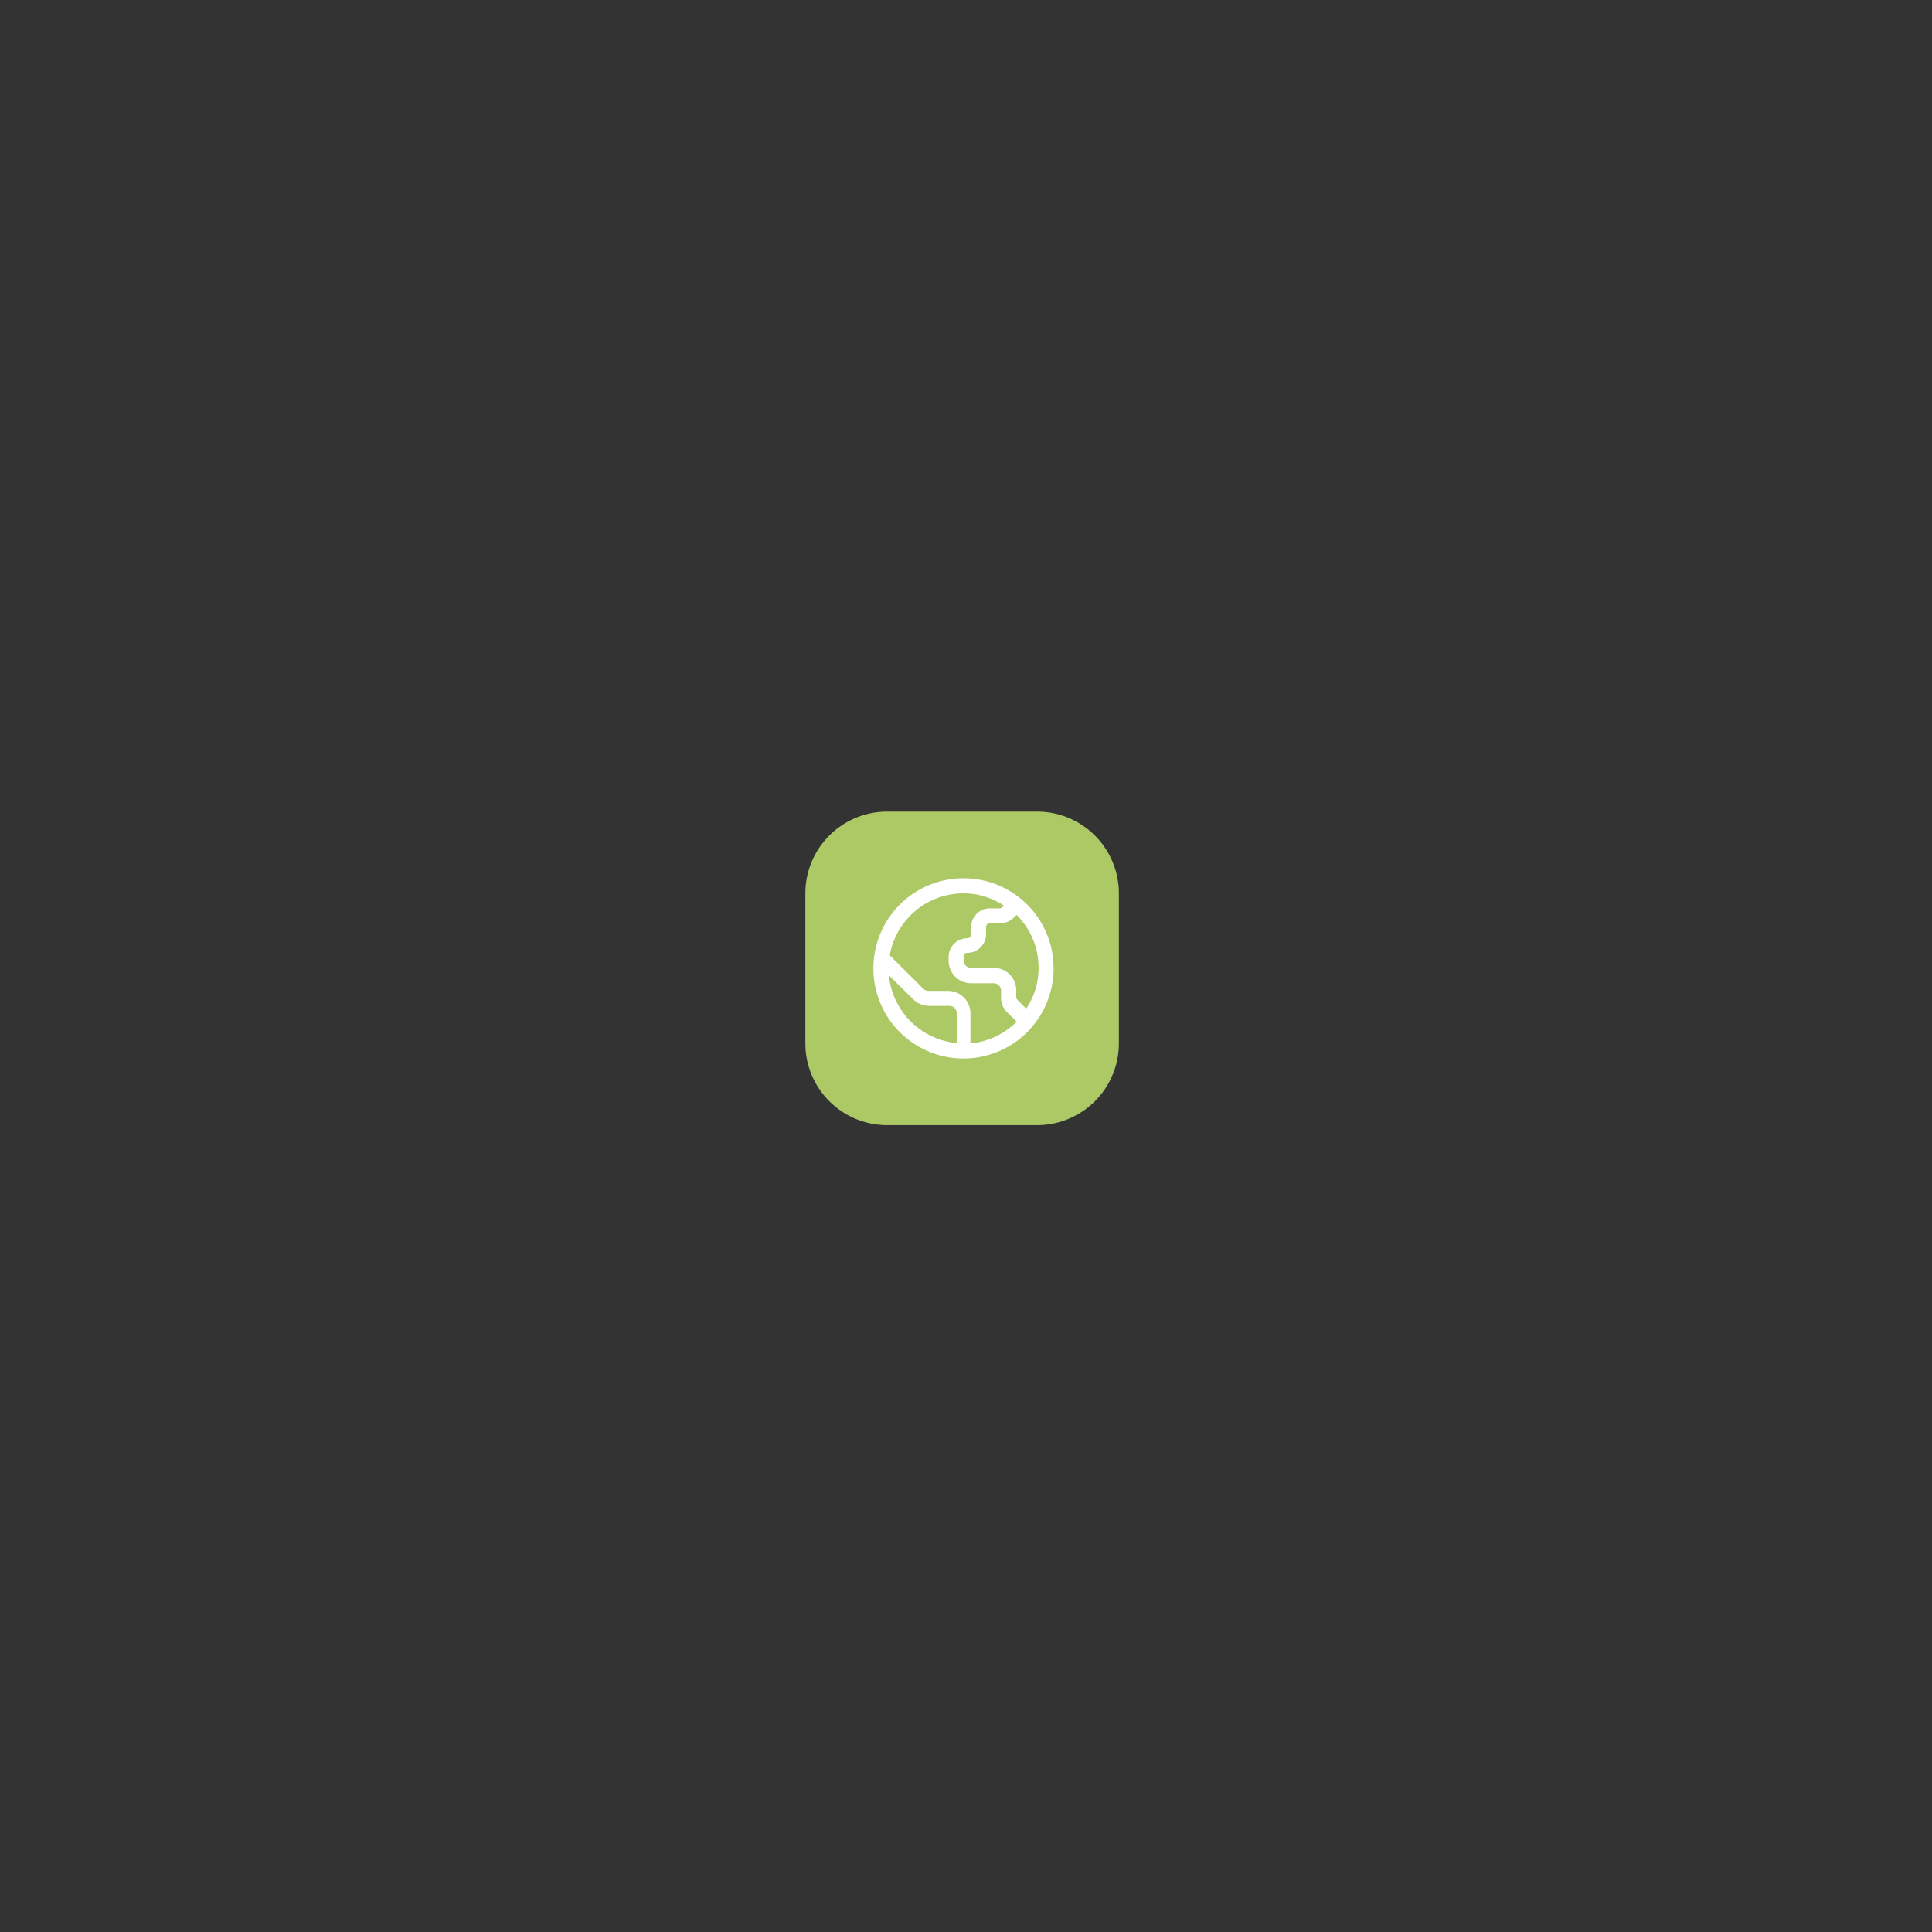 <svg id="Layer_1" data-name="Layer 1" xmlns="http://www.w3.org/2000/svg" viewBox="0 0 141.73 141.73"><rect x="0" y="0" width="141.73" height="141.73" fill="#333333" stroke="none"/><defs><style>.cls-1{fill:#adc965;}.cls-2{fill:#fff;}</style></defs><g id="Group_3496" data-name="Group 3496"><g id="Group_3493" data-name="Group 3493"><path id="Path_871" data-name="Path 871" class="cls-1" d="M65.08,59.54h11a6,6,0,0,1,6,6v11a6,6,0,0,1-6,6h-11a6,6,0,0,1-6-6v-11A6,6,0,0,1,65.08,59.54Z"/></g><path id="fi-rr-world" class="cls-2" d="M70.69,64.43A6.61,6.61,0,1,0,77.29,71h0A6.6,6.6,0,0,0,70.69,64.43ZM76.19,71a5.37,5.37,0,0,1-.91,3l-.65-.66a.27.27,0,0,1-.08-.19v-.53A1.65,1.65,0,0,0,72.89,71H71.24a.55.55,0,0,1-.55-.55h0v-.28a.27.27,0,0,1,.27-.27h0a1.38,1.38,0,0,0,1.38-1.38h0V68a.28.28,0,0,1,.27-.28h.76a1.38,1.38,0,0,0,1-.4l.21-.2A5.47,5.47,0,0,1,76.19,71Zm-11,.53L67,73.31a1.65,1.65,0,0,0,1.17.48h1.47a.55.55,0,0,1,.55.55v2.18A5.53,5.53,0,0,1,65.21,71.57Zm6,5V74.34a1.65,1.65,0,0,0-1.65-1.65H68.12a.55.55,0,0,1-.39-.16l-2.46-2.45a5.5,5.5,0,0,1,6.37-4.46,5.61,5.61,0,0,1,2,.81l-.12.13a.27.27,0,0,1-.19.08h-.76A1.37,1.37,0,0,0,71.24,68v.55a.28.28,0,0,1-.28.28h0a1.37,1.37,0,0,0-1.37,1.37h0v.28a1.65,1.65,0,0,0,1.65,1.65h1.65a.55.55,0,0,1,.55.55v.53a1.38,1.38,0,0,0,.4,1l.74.74a5.53,5.53,0,0,1-3.34,1.59Z"/></g></svg>
